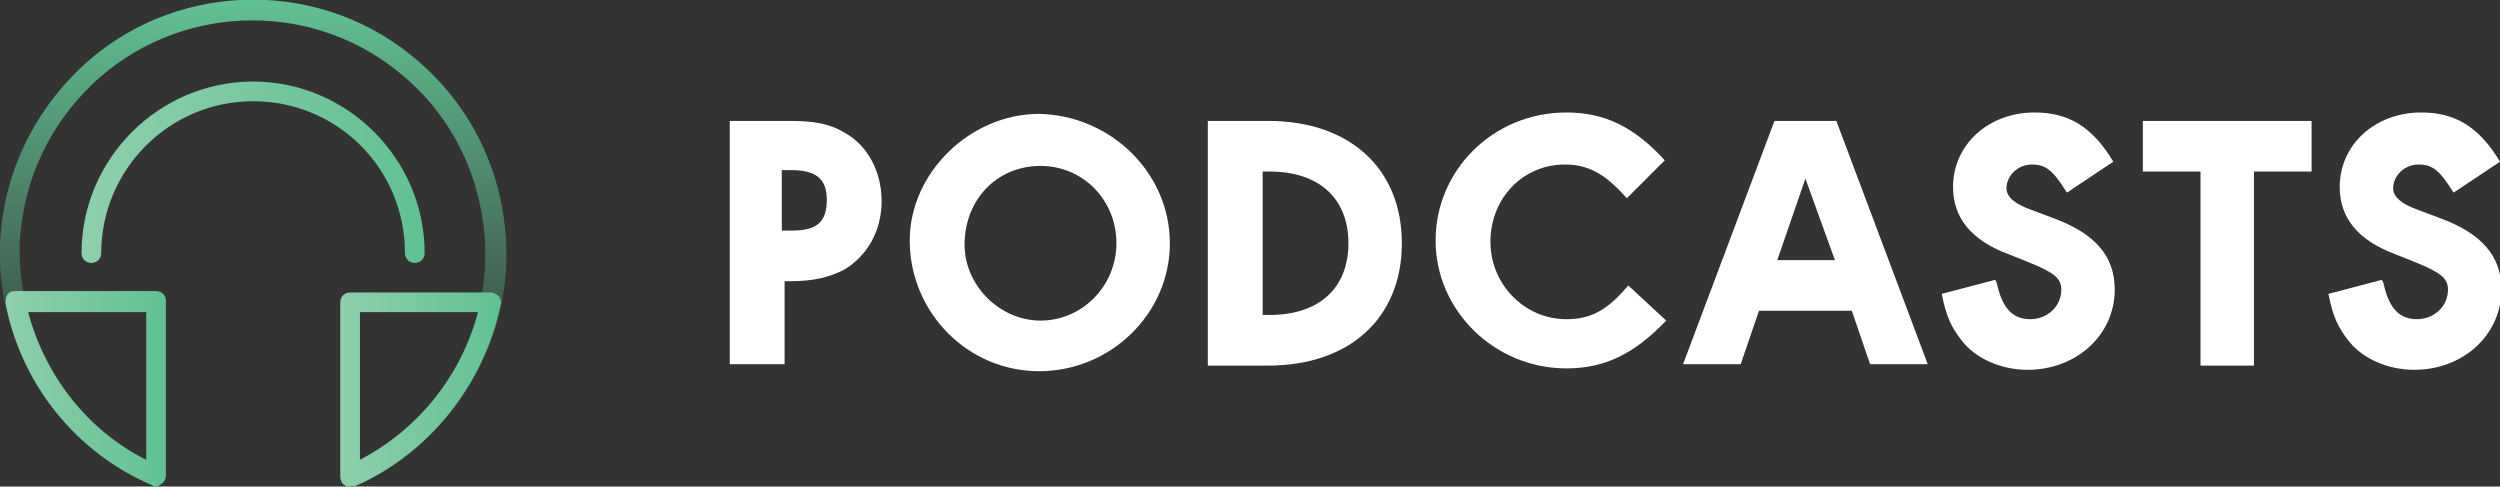 <?xml version="1.0" encoding="utf-8"?>
<!-- Generator: Adobe Illustrator 18.1.1, SVG Export Plug-In . SVG Version: 6.00 Build 0)  -->
<svg version="1.1" id="Layer_1" xmlns="http://www.w3.org/2000/svg" xmlns:xlink="http://www.w3.org/1999/xlink" x="0px" y="0px"
	 width="177.8px" height="34.6px" viewBox="0 0 177.8 34.6" enable-background="new 0 0 177.8 34.6" xml:space="preserve">
<rect x="0" y="0" width="177.8" height="34.6" fill="#333333" stroke="none"/>
<g>
	<g>
		
			<linearGradient id="SVGID_1_" gradientUnits="userSpaceOnUse" x1="355.962" y1="-129.999" x2="386.892" y2="-129.999" gradientTransform="matrix(4.489700e-11 1 -1 4.489700e-11 -111.999 -355.962)">
			<stop  offset="0" style="stop-color:#61C192"/>
			<stop  offset="1" style="stop-color:#61C192;stop-opacity:0"/>
		</linearGradient>
		<path fill="url(#SVGID_1_)" d="M30.2,30.9c-0.2,0-0.4-0.1-0.5-0.2c-0.3-0.3-0.3-0.7,0-1c3.2-3.2,5-7.7,4.8-12.3
			c-0.2-4.6-2.2-8.9-5.7-11.9c-6.2-5.4-15.5-5.4-21.7,0c-3.5,3.1-5.5,7.3-5.7,11.9C1.3,22,3.1,26.5,6.3,29.7c0.3,0.3,0.3,0.7,0,1
			c-0.3,0.3-0.7,0.3-1,0C1.8,27.2-0.2,22.3,0,17.4c0.2-5,2.4-9.6,6.2-13c6.7-5.9,16.9-5.9,23.6,0c3.8,3.3,6,7.9,6.2,13
			c0.2,5-1.7,9.8-5.3,13.4C30.6,30.9,30.4,30.9,30.2,30.9z"/>
		<linearGradient id="SVGID_2_" gradientUnits="userSpaceOnUse" x1="24.206" y1="27.645" x2="35.668" y2="27.645">
			<stop  offset="0" style="stop-color:#8FCFAC"/>
			<stop  offset="1" style="stop-color:#61C192"/>
		</linearGradient>
		<path fill="url(#SVGID_2_)" d="M24.9,34.6c-0.1,0-0.3,0-0.4-0.1c-0.2-0.1-0.3-0.4-0.3-0.6V21.5c0-0.4,0.3-0.7,0.7-0.7h10
			c0.2,0,0.4,0.1,0.6,0.3c0.1,0.2,0.2,0.4,0.1,0.6c-1.2,5.7-5.1,10.6-10.4,12.9C25.1,34.5,25,34.6,24.9,34.6z M25.6,22.2v10.5
			c4.2-2.2,7.2-6,8.4-10.5H25.6z"/>
		<linearGradient id="SVGID_3_" gradientUnits="userSpaceOnUse" x1="0.36" y1="27.645" x2="11.822" y2="27.645">
			<stop  offset="0" style="stop-color:#8FCFAC"/>
			<stop  offset="1" style="stop-color:#61C192"/>
		</linearGradient>
		<path fill="url(#SVGID_3_)" d="M11.1,34.6c-0.1,0-0.2,0-0.3-0.1c-5.4-2.3-9.3-7.2-10.4-12.9c0-0.2,0-0.4,0.1-0.6
			c0.1-0.2,0.3-0.3,0.6-0.3h10c0.4,0,0.7,0.3,0.7,0.7v12.4c0,0.2-0.1,0.5-0.3,0.6C11.4,34.5,11.2,34.6,11.1,34.6z M2,22.2
			c1.2,4.5,4.2,8.4,8.4,10.5V22.2H2z"/>
	</g>
	<linearGradient id="SVGID_4_" gradientUnits="userSpaceOnUse" x1="5.76" y1="12.248" x2="30.24" y2="12.248">
		<stop  offset="0" style="stop-color:#8FCFAC"/>
		<stop  offset="1" style="stop-color:#61C192"/>
	</linearGradient>
	<path fill="url(#SVGID_4_)" d="M29.5,18.7c-0.4,0-0.7-0.3-0.7-0.7c0-6-4.8-10.8-10.8-10.8S7.2,12.1,7.2,18c0,0.4-0.3,0.7-0.7,0.7
		S5.8,18.4,5.8,18c0-6.7,5.5-12.2,12.2-12.2S30.2,11.3,30.2,18C30.2,18.4,29.9,18.7,29.5,18.7z"/>
</g>
<g>
	<path fill="#FFFFFF" d="M55.7,25.9h-3.8V8.6h4.3c1.7,0,2.8,0.2,3.8,0.8c1.7,0.9,2.7,2.8,2.7,4.9c0,2.1-1,3.9-2.7,4.9
		c-1,0.5-2.1,0.8-3.8,0.8h-0.4V25.9z M56.3,16.4c1.8,0,2.5-0.6,2.5-2.2c0-1.5-0.8-2.1-2.5-2.1h-0.7v4.3H56.3z"/>
	<path fill="#FFFFFF" d="M83.2,17.3c0,5-4.2,9.1-9.3,9.1c-5.1,0-9.2-4.2-9.2-9.3c0-4.8,4.3-9,9.2-9C79,8.2,83.2,12.3,83.2,17.3z
		 M68.6,17.4c0,2.9,2.5,5.4,5.4,5.4c3,0,5.4-2.5,5.4-5.5c0-3.1-2.4-5.5-5.4-5.5C70.9,11.8,68.6,14.2,68.6,17.4z"/>
	<path fill="#FFFFFF" d="M90.2,8.6c5.8,0,9.5,3.4,9.5,8.7c0,5.3-3.7,8.7-9.5,8.7h-4.3V8.6H90.2z M89.8,22.4h0.5
		c3.5,0,5.6-1.9,5.6-5.1c0-3.2-2.1-5.1-5.6-5.1h-0.5V22.4z"/>
	<path fill="#FFFFFF" d="M115.7,14.1c-1.5-1.7-2.7-2.4-4.4-2.4c-3,0-5.3,2.4-5.3,5.5c0,3,2.4,5.5,5.4,5.5c1.7,0,2.9-0.6,4.4-2.4
		l2.7,2.5c-2.3,2.4-4.4,3.4-7.1,3.4c-5.1,0-9.3-4.1-9.3-9.1c0-5,4.1-9.1,9.3-9.1c2.7,0,4.8,1,7,3.4L115.7,14.1z"/>
	<path fill="#FFFFFF" d="M125.1,22.1l-1.3,3.8h-4.1l6.5-17.3h4.4l6.5,17.3H133l-1.3-3.8H125.1z M128.4,12.7l-2,5.8h4.1L128.4,12.7z"
		/>
	<path fill="#FFFFFF" d="M147,13.7c-1-1.6-1.5-2-2.5-2c-1,0-1.8,0.8-1.8,1.7c0,0.6,0.6,1.1,1.7,1.5l1.6,0.6c3,1.1,4.4,2.7,4.4,5.1
		c0,3.2-2.7,5.7-6.2,5.7c-1.9,0-3.7-0.8-4.7-2.1c-0.7-0.9-1.1-1.7-1.4-3.3l3.8-1l0.1,0.2l0.1,0.4c0.4,1.5,1.1,2.2,2.3,2.2
		c1.2,0,2.2-0.9,2.2-2.1c0-0.8-0.5-1.2-2.2-1.9l-1.5-0.6c-2.7-1-4-2.6-4-4.8c0-3,2.5-5.3,5.8-5.3c2.4,0,4.1,1,5.6,3.5L147,13.7z"/>
	<path fill="#FFFFFF" d="M164.4,12.2h-4.1v13.8h-3.8V12.2h-4.1V8.6h12V12.2z"/>
	<path fill="#FFFFFF" d="M174.5,13.7c-1-1.6-1.5-2-2.5-2c-1,0-1.8,0.8-1.8,1.7c0,0.6,0.6,1.1,1.7,1.5l1.6,0.6c3,1.1,4.4,2.7,4.4,5.1
		c0,3.2-2.7,5.7-6.2,5.7c-1.9,0-3.7-0.8-4.7-2.1c-0.7-0.9-1.1-1.7-1.4-3.3l3.8-1l0.1,0.2l0.1,0.4c0.4,1.5,1.1,2.2,2.3,2.2
		c1.2,0,2.2-0.9,2.2-2.1c0-0.8-0.5-1.2-2.2-1.9l-1.5-0.6c-2.7-1-4-2.6-4-4.8c0-3,2.5-5.3,5.8-5.3c2.4,0,4.1,1,5.6,3.5L174.5,13.7z"
		/>
</g>
</svg>
